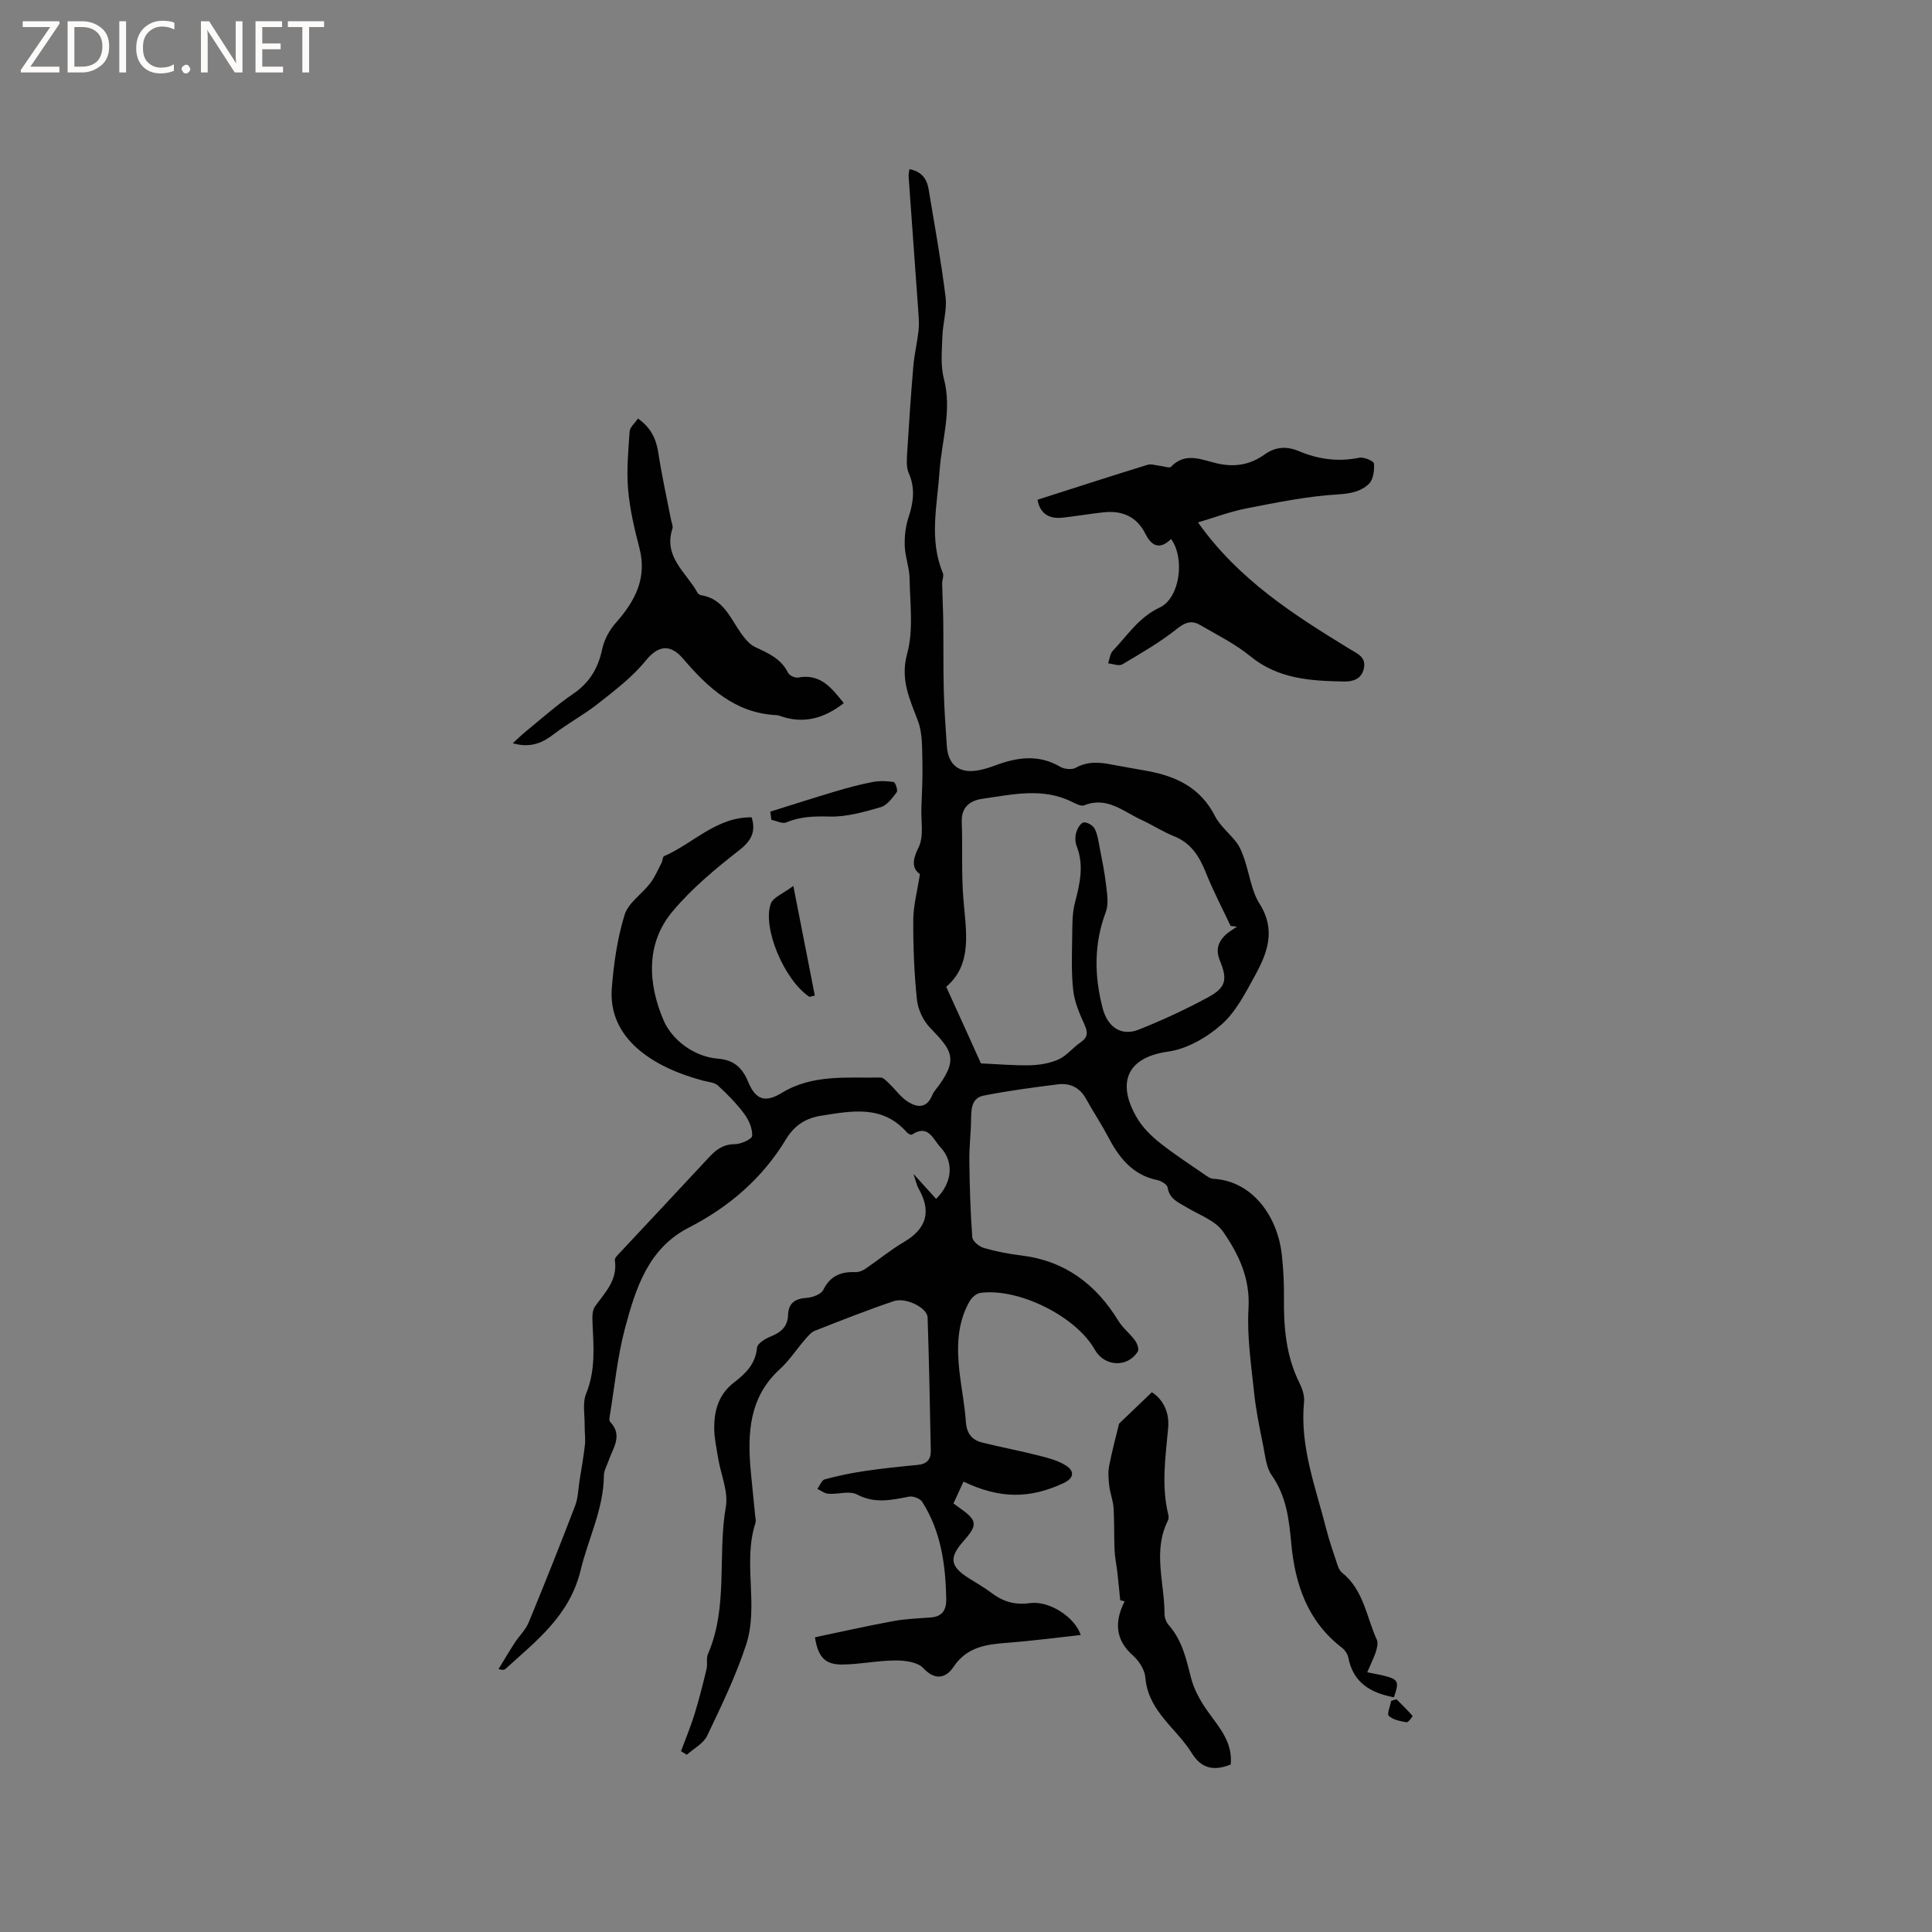 <svg enable-background="new 0 0 400 400" viewBox="0 0 400 400" xmlns="http://www.w3.org/2000/svg"><rect x="0" y="0" width="400" height="400" fill="#808080" stroke="none"/><g fill="#fcfbfa"><path d="m12.4 4.8-6.1 9h6v1.2h-8v-.5l6.1-8.9h-5.7v-1.2h7.6v.4z"/><path d="m14 15v-10.6h3c1.6 0 2.9.5 4 1.4s1.6 2.2 1.6 3.8-.5 3-1.6 3.9-2.4 1.5-4 1.5zm1.4-9.4v8.2h1.6c1.3 0 2.4-.4 3.1-1.1s1.1-1.8 1.1-3.1-.4-2.3-1.2-3-1.8-1-3.1-1z"/><path d="m26.1 4.4v10.6h-1.4v-10.6z"/><path d="m36.1 14.6c-.8.4-1.8.6-2.9.6-1.5 0-2.7-.5-3.6-1.4s-1.4-2.2-1.4-3.8c0-1.7.5-3.1 1.5-4.1s2.3-1.6 3.9-1.6c1 0 1.8.1 2.5.4v1.4c-.8-.4-1.6-.6-2.5-.6-1.2 0-2.1.4-2.9 1.2s-1.1 1.8-1.1 3.2c0 1.3.3 2.3 1 3s1.6 1.1 2.7 1.1c1 0 2-.2 2.7-.7v1.3z"/><path d="m37.6 14.3c0-.2.1-.5.3-.6s.4-.3.6-.3c.3 0 .5.1.6.3s.3.4.3.6-.1.4-.3.6-.4.3-.6.3c-.3 0-.5-.1-.6-.3s-.3-.4-.3-.6z"/><path d="m50.2 15h-1.6l-5.3-8.2c-.2-.2-.3-.5-.4-.7 0 .2.1.7.1 1.5v7.4h-1.4v-10.6h1.7l5.2 8.1c.2.4.4.6.4.7 0-.3-.1-.8-.1-1.5v-7.3h1.4z"/><path d="m58.6 15h-5.7v-10.6h5.5v1.2h-4.1v3.4h3.8v1.2h-3.8v3.6h4.3z"/><path d="m67.1 5.6h-3.1v9.4h-1.4v-9.4h-3v-1.2h7.5z"/></g><path d="m283.07 346.23c6.77 1.31 6.77 1.31 5.54 5.18-4.76-.89-8.47-2.98-9.46-8.25-.14-.75-.74-1.57-1.36-2.05-7.09-5.46-9.68-13.15-10.45-21.59-.46-5-1.02-9.78-4.05-14.09-1.12-1.59-1.32-3.89-1.72-5.91-.74-3.68-1.52-7.37-1.91-11.1-.61-5.83-1.51-11.74-1.17-17.54.37-6.23-2.06-11.25-5.27-15.88-1.6-2.31-4.92-3.45-7.52-5.02-1.71-1.03-3.59-1.71-3.96-4.14-.09-.62-1.33-1.35-2.15-1.52-5.22-1.07-7.98-4.77-10.27-9.13-1.37-2.62-3.04-5.09-4.46-7.68-1.29-2.35-3.33-3.32-5.82-3.01-5.14.64-10.29 1.33-15.37 2.33-2.59.51-2.59 2.89-2.62 5.08-.04 2.82-.4 5.64-.36 8.46.07 5.27.22 10.54.61 15.79.06.82 1.45 1.95 2.43 2.23 2.53.73 5.16 1.23 7.78 1.55 9.01 1.11 15.41 5.96 20.05 13.54.91 1.48 2.38 2.61 3.42 4.03.45.61.89 1.82.59 2.3-2.12 3.42-6.92 3.16-8.9-.37-3.85-6.87-15.72-12.83-23.71-11.76-.82.11-1.79.98-2.23 1.76-2.58 4.55-2.65 9.52-2.09 14.53.39 3.47 1.1 6.9 1.33 10.38.16 2.39 1.22 3.78 3.37 4.31 3.89.97 7.84 1.71 11.73 2.7 1.92.49 3.95 1 5.58 2.04 1.97 1.25 1.64 2.69-.49 3.68-7.06 3.28-13.23 3.22-20.67-.33-.69 1.48-1.37 2.96-2.09 4.52.54.39.96.7 1.38 1 3.56 2.52 3.67 3.44.75 6.74-3.07 3.47-2.85 5.24.94 7.67 1.61 1.03 3.28 1.96 4.8 3.11 2.39 1.8 4.86 2.56 7.95 2.12 3.97-.56 9.28 2.84 10.54 6.6-5.09.55-10.08 1.22-15.09 1.6-4.39.34-8.45.8-11.26 5.01-1.5 2.24-3.73 2.96-6.26.24-1.17-1.25-3.78-1.59-5.74-1.58-3.68.01-7.35.81-11.03.84-3.52.04-5.03-1.52-5.65-5.64 5.34-1.12 10.74-2.34 16.17-3.34 2.58-.48 5.24-.56 7.87-.77 2.43-.19 3.18-1.68 3.14-3.85-.14-7.07-1.08-13.96-4.97-20.07-.44-.69-1.89-1.25-2.72-1.09-3.65.7-7.09 1.51-10.78-.44-1.56-.83-3.94-.01-5.93-.15-.78-.05-1.52-.65-2.28-1.01.5-.68.88-1.8 1.51-1.97 2.72-.74 5.5-1.32 8.29-1.73 3.65-.54 7.33-.92 11.01-1.27 1.84-.17 2.7-1.14 2.67-2.88-.18-9.22-.35-18.44-.66-27.65-.07-1.99-4.49-4.22-7.02-3.37-5.49 1.86-10.89 3.99-16.29 6.12-.82.32-1.49 1.15-2.1 1.86-1.74 2-3.2 4.29-5.14 6.06-6.41 5.82-6.77 13.26-6.07 21.06.29 3.17.63 6.33.94 9.49.04.42.18.89.06 1.26-2.72 8.29.72 17.11-1.95 25.27-2.12 6.48-5.13 12.69-8.07 18.86-.77 1.61-2.77 2.64-4.21 3.93-.4-.24-.81-.49-1.21-.73.94-2.53 1.98-5.02 2.78-7.59.96-3.1 1.75-6.25 2.51-9.4.25-1.02-.1-2.23.3-3.15 4.23-9.79 1.94-20.38 3.7-30.49.54-3.13-1.03-6.62-1.58-9.95-.34-2.08-.81-4.18-.83-6.28-.02-3.71.92-7.04 4.12-9.5 2.34-1.79 4.45-3.82 4.74-7.18.07-.84 1.63-1.83 2.7-2.26 2.14-.86 3.65-2 3.73-4.51.08-2.44 1.42-3.4 3.85-3.55 1.22-.07 2.99-.74 3.45-1.67 1.45-2.92 3.67-3.78 6.66-3.66.67.03 1.46-.29 2.04-.68 2.68-1.82 5.19-3.91 7.97-5.54 4.69-2.75 5.77-6.32 3.05-11.08-.39-.68-.53-1.49-1.06-3.04 2.02 2.24 3.35 3.7 4.69 5.18 3.46-3.43 3.68-7.71.92-10.68-1.59-1.7-2.54-4.87-5.92-2.63-.18.12-.82-.18-1.05-.46-5.03-5.73-11.36-4.46-17.72-3.46-3.26.51-5.59 2.04-7.3 4.87-4.9 8.1-11.77 14.02-20.18 18.33-8.39 4.31-10.97 12.62-13.16 20.81-1.58 5.9-2.15 12.07-3.15 18.13-.07.4-.17 1 .05 1.22 2.74 2.85.58 5.46-.32 8.13-.34 1-.95 2-.95 3.01-.05 6.93-3.24 13.05-4.8 19.54-2.29 9.5-9.15 14.64-15.59 20.51-.22.2-.55.27-1.43.03 1.13-1.84 2.22-3.7 3.4-5.51.91-1.4 2.22-2.62 2.84-4.13 3.31-8.02 6.52-16.08 9.63-24.19.62-1.62.63-3.47.91-5.21.39-2.45.83-4.9 1.11-7.37.14-1.3-.07-2.63-.05-3.95.03-2.25-.49-4.75.31-6.7 1.99-4.86 1.53-9.75 1.31-14.71-.05-1.11-.07-2.48.51-3.3 2.08-2.91 4.73-5.46 4.12-9.57-.08-.52.72-1.23 1.22-1.76 6.07-6.51 12.18-12.99 18.24-19.53 1.48-1.6 2.97-2.75 5.38-2.75 1.26 0 3.55-1.05 3.59-1.72.08-1.49-.68-3.27-1.62-4.53-1.59-2.14-3.49-4.09-5.47-5.89-.73-.67-2.04-.74-3.1-1.02-10.4-2.76-19.69-8.73-18.87-19.18.4-5.1 1.15-10.27 2.64-15.13.76-2.49 3.59-4.31 5.31-6.56.97-1.27 1.6-2.79 2.35-4.22.23-.44.21-1.24.52-1.38 6.06-2.64 10.86-8.14 18.13-8.04.91 2.97-.04 4.84-2.63 6.86-4.9 3.81-9.77 7.88-13.74 12.61-5.73 6.81-5 15.27-1.84 22.61 1.63 3.79 6.05 7.47 11.26 7.89 3.3.26 5.04 1.91 6.24 4.82 1.54 3.71 3.52 4.35 6.95 2.26 6.39-3.9 13.48-3.05 20.43-3.18.64-.01 1.35.83 1.93 1.38 1.22 1.16 2.23 2.63 3.61 3.54 1.95 1.29 4 1.59 5.16-1.22.16-.39.39-.76.65-1.09 5.08-6.46 3.4-8.25-1.12-12.96-1.4-1.46-2.47-3.75-2.68-5.77-.57-5.47-.79-11-.76-16.5.02-2.97.83-5.94 1.38-9.49-1.64-1.18-1.62-2.86-.27-5.56 1.11-2.22.48-5.32.57-8.04.11-3.24.3-6.49.21-9.73-.08-2.8.05-5.79-.9-8.33-1.71-4.58-3.74-8.59-2.24-14.04 1.33-4.85.57-10.32.49-15.51-.04-2.24-.92-4.46-1-6.71-.07-1.95.15-4.03.76-5.88 1.03-3.13 1.46-6.08.06-9.24-.51-1.17-.41-2.68-.33-4.02.37-6.02.77-12.04 1.28-18.05.21-2.47.8-4.91 1.08-7.38.14-1.25.06-2.53-.03-3.79-.66-9.39-1.35-18.77-2.02-28.16-.03-.41.08-.83.16-1.51 2.5.43 3.63 1.99 3.99 4.19 1.23 7.42 2.58 14.82 3.5 22.28.33 2.65-.58 5.44-.66 8.17-.09 2.92-.42 5.98.31 8.73 1.73 6.58-.47 12.83-.9 19.22-.48 7.04-2.21 14.09.69 21.02.25.6-.17 1.45-.15 2.18.05 2.6.2 5.21.23 7.81.06 4.8-.01 9.59.11 14.39.1 3.81.37 7.62.63 11.43.27 3.91 2.53 5.71 6.38 5.06 1.24-.21 2.47-.6 3.65-1.04 4.53-1.69 8.97-2.35 13.44.28.85.5 2.42.66 3.22.21 2.43-1.36 4.84-1.17 7.37-.68 2.49.48 5 .89 7.5 1.35 5.97 1.1 10.99 3.49 13.94 9.3 1.07 2.1 3.13 3.67 4.56 5.61.72.97 1.15 2.19 1.55 3.35 1.06 3.09 1.46 6.57 3.15 9.24 3.41 5.39 1.63 10.14-.94 14.82-1.98 3.61-3.97 7.54-6.96 10.18-3.02 2.67-7.13 5.04-11.03 5.59-9.29 1.3-10.46 7.22-6.28 14.02 1.16 1.88 2.87 3.54 4.63 4.93 2.97 2.35 6.17 4.42 9.29 6.58.5.35 1.08.77 1.64.8 8.22.43 13.4 7.86 14.25 15.77.32 2.94.48 5.92.44 8.88-.07 6.1.42 12.04 3.21 17.63.59 1.18 1.07 2.65.95 3.92-.91 9.21 2.4 17.65 4.59 26.29.64 2.52 1.51 4.99 2.33 7.46.19.57.47 1.22.92 1.58 4.49 3.55 5.05 9.14 7.22 13.89.33.72.02 1.84-.25 2.7-.5 1.37-1.15 2.68-1.73 4.06zm-79.98-126.07c3.31.15 6.75.46 10.18.39 1.99-.05 4.12-.4 5.91-1.22 1.68-.76 2.93-2.42 4.5-3.49 1.55-1.05 1.6-2.06.85-3.71-1.02-2.25-2.06-4.65-2.33-7.07-.42-3.74-.26-7.55-.21-11.33.03-2.28-.01-4.64.56-6.81 1.03-3.95 1.93-7.79.34-11.81-.33-.83-.3-1.94-.05-2.81.23-.8.92-1.95 1.53-2.02.72-.09 1.92.61 2.27 1.3.61 1.18.78 2.6 1.04 3.94.5 2.58 1.04 5.17 1.33 7.78.21 1.82.55 3.89-.06 5.51-2.5 6.63-2.4 13.22-.65 19.96 1 3.83 3.81 5.85 7.44 4.41 4.9-1.95 9.72-4.18 14.36-6.69 3.7-2.01 4.1-3.64 2.46-7.62-.86-2.11-.43-3.72 1.03-5.18.72-.72 1.66-1.23 2.51-1.83-.44-.05-.88-.11-1.32-.16-1.71-3.64-3.59-7.21-5.08-10.94-1.35-3.38-3.04-6.19-6.62-7.62-2.35-.94-4.5-2.36-6.81-3.42-3.72-1.71-7.08-4.88-11.78-2.99-.62.25-1.66-.27-2.4-.64-6.1-3.11-12.4-1.61-18.63-.72-2.57.36-4.46 1.67-4.34 4.82.2 5.27-.09 10.57.33 15.82.54 6.78 1.98 13.6-3.55 18.29 2.57 5.63 4.89 10.77 7.19 15.86z" fill="#010102"/><path d="m242.46 111.59c-2.47 2.43-4.12 1.3-5.31-1.06-1.83-3.63-4.84-4.86-8.67-4.46-2.84.3-5.66.8-8.5 1.11-3.05.34-4.75-1.12-5.16-3.72 7.7-2.46 15.2-4.9 22.74-7.22.82-.25 1.85.14 2.78.24.72.07 1.8.49 2.1.17 2.97-3.15 6.41-1.43 9.49-.72 3.72.86 6.89.3 9.88-1.83 2.28-1.63 4.59-1.76 7.15-.68 3.99 1.68 8.1 2.24 12.44 1.35.96-.2 3.02.67 3.06 1.19.12 1.39-.12 3.31-1.02 4.19-1.7 1.66-3.92 2.06-6.56 2.22-6.3.38-12.56 1.67-18.78 2.88-3.36.65-6.61 1.89-10.07 2.91 8.46 11.92 19.9 19.16 31.46 26.24 1.56.96 3.36 1.6 2.89 3.95-.45 2.24-2.26 2.78-4.09 2.75-6.87-.13-13.61-.49-19.38-5.2-3.16-2.58-6.92-4.45-10.48-6.52-1.69-.98-3.03-.57-4.74.8-3.51 2.8-7.45 5.07-11.33 7.37-.7.41-1.95-.12-2.94-.21.32-.89.4-2.01 1-2.63 3.03-3.18 5.39-6.93 9.7-8.94 4.1-1.91 5.3-10.04 2.34-14.18z" fill="#010102"/><path d="m106.16 153.88c1.11-1.01 1.81-1.71 2.57-2.33 3.29-2.67 6.46-5.53 9.95-7.91 3.38-2.31 5.16-5.28 5.99-9.22.41-1.94 1.49-3.96 2.82-5.46 4-4.51 6.53-9.26 4.88-15.56-1.04-3.96-1.98-8.01-2.33-12.08-.34-3.97.04-8.01.32-12.01.06-.86 1.05-1.65 1.72-2.66 2.67 1.89 3.76 4.17 4.21 7.06.71 4.66 1.74 9.28 2.64 13.91.12.61.46 1.31.29 1.83-1.93 5.85 2.87 9.05 5.16 13.22.14.25.46.51.74.55 4.67.72 6.08 4.79 8.38 8 .77 1.07 1.73 2.23 2.87 2.76 2.71 1.26 5.37 2.4 6.8 5.33.27.55 1.43 1.09 2.06.97 4.76-.9 7.04 2.32 9.47 5.29-4.08 3.2-8.44 4.42-13.37 2.6-.2-.07-.42-.1-.63-.11-8.53-.43-14.16-5.71-19.29-11.7-2.71-3.17-5.22-2.68-7.76.46-2.72 3.37-6.32 6.08-9.75 8.8-2.86 2.27-6.12 4.01-9.02 6.22-2.46 1.9-4.91 3.12-8.72 2.04z" fill="#010102"/><path d="m231.93 331.31c-.2-1.94-.38-3.88-.6-5.82-.17-1.51-.5-3-.57-4.51-.13-2.93-.03-5.87-.21-8.79-.09-1.5-.7-2.97-.88-4.48-.16-1.38-.3-2.84-.04-4.18.59-3.08 1.42-6.1 2.06-8.78 2.17-2.07 4.29-4.11 6.79-6.5 2.34 1.47 3.66 4.21 3.38 7.32-.54 6.01-1.45 11.98.01 17.97.1.39.12.91-.05 1.25-3.21 6.34-.71 12.89-.72 19.34 0 .78.34 1.73.85 2.3 2.79 3.15 3.64 7.01 4.64 10.95.65 2.55 2.07 5.02 3.63 7.18 2.37 3.27 5.03 6.29 4.58 10.76-3.36 1.36-6.02.95-8.07-2.37-1.27-2.06-2.96-3.87-4.57-5.7-2.53-2.9-4.7-5.84-5.03-9.96-.13-1.6-1.34-3.46-2.6-4.57-3.54-3.12-3.89-6.86-1.69-11.17-.31-.07-.61-.15-.91-.24z" fill="#010102"/><path d="m159.48 168.04c4.52-1.41 9.03-2.87 13.58-4.22 2.5-.74 5.03-1.42 7.59-1.91 1.42-.27 2.95-.23 4.38 0 .34.05.91 1.73.63 2.1-.92 1.21-2.01 2.73-3.33 3.11-3.44.99-7.04 2.03-10.55 1.94-3.16-.08-6.04-.03-8.97 1.21-.81.35-2.06-.33-3.11-.54-.08-.56-.15-1.13-.22-1.69z" fill="#010102"/><path d="m167.59 206.39c-5.26-3.46-9.84-14.48-7.98-19.35.48-1.26 2.44-1.97 4.64-3.62 1.61 8.18 3.03 15.44 4.45 22.7-.36.09-.74.18-1.11.27z" fill="#010102"/><path d="m289.12 351.81c1.14 1.13 2.29 2.25 3.34 3.45.05.06-.89 1.38-1.24 1.32-1.29-.22-2.77-.5-3.68-1.32-.43-.39.29-2.04.49-3.12.37-.1.73-.22 1.09-.33z" fill="#010102"/></svg>